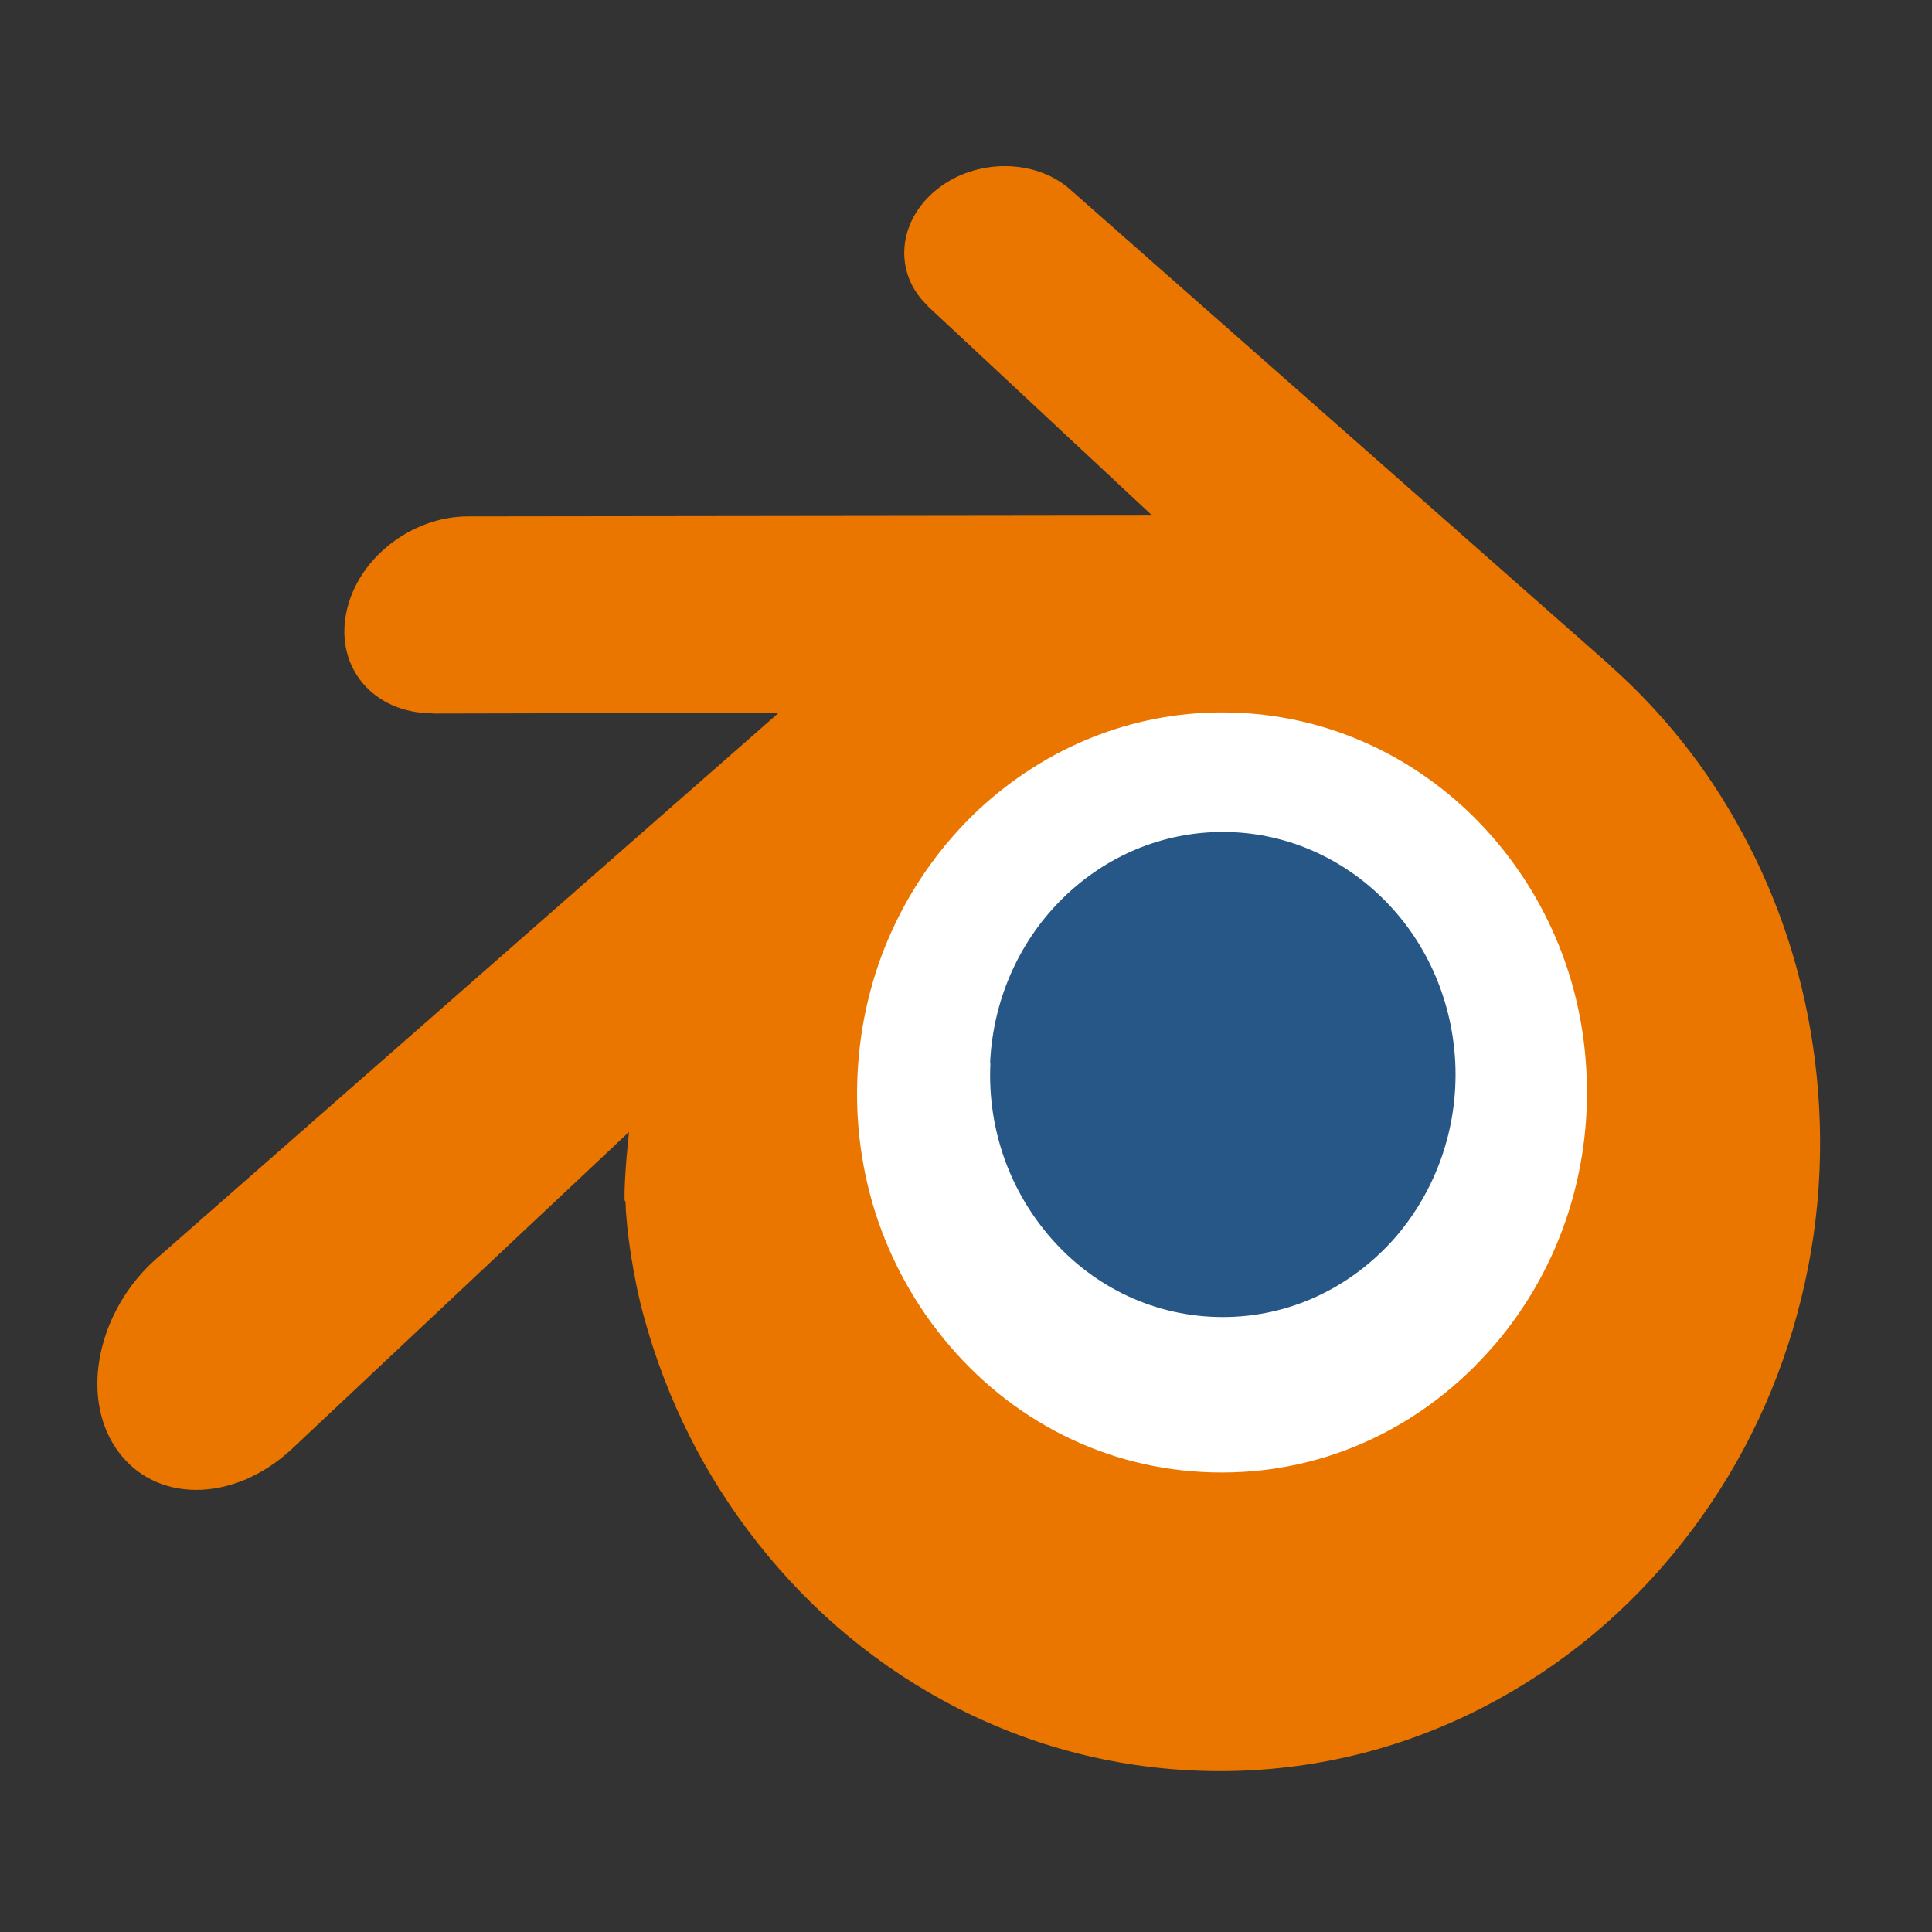 <?xml version="1.0" encoding="UTF-8" standalone="no"?>
<svg
   style="clip-rule:evenodd;fill-rule:evenodd;stroke-linejoin:round;stroke-miterlimit:2"
   version="1.1"
   viewBox="0 0 48 48"
   xml:space="preserve"
   id="svg16"
   sodipodi:docname="blender.svg"
   width="48"
   height="48"
   inkscape:version="1.2.2 (b0a8486541, 2022-12-01)"
   xmlns:inkscape="http://www.inkscape.org/namespaces/inkscape"
   xmlns:sodipodi="http://sodipodi.sourceforge.net/DTD/sodipodi-0.dtd"
   xmlns="http://www.w3.org/2000/svg"
   xmlns:svg="http://www.w3.org/2000/svg"
   xmlns:rdf="http://www.w3.org/1999/02/22-rdf-syntax-ns#"
   xmlns:cc="http://creativecommons.org/ns#"
   xmlns:dc="http://purl.org/dc/elements/1.1/"><rect x="0" y="0" width="48" height="48" fill="#333333" stroke="none"/><defs
   id="defs20" /><sodipodi:namedview
   id="namedview18"
   pagecolor="#ffffff"
   bordercolor="#000000"
   borderopacity="0.25"
   inkscape:showpageshadow="2"
   inkscape:pageopacity="0.0"
   inkscape:pagecheckerboard="0"
   inkscape:deskcolor="#d1d1d1"
   showgrid="false"
   inkscape:zoom="3.8716216"
   inkscape:cx="47.91274"
   inkscape:cy="51.270506"
   inkscape:window-width="1362"
   inkscape:window-height="706"
   inkscape:window-x="0"
   inkscape:window-y="0"
   inkscape:window-maximized="1"
   inkscape:current-layer="svg16" />
    <title
   id="title2">Blender logo (without text)</title>
    <g
   transform="matrix(0.068,0,0,0.078,-8.197,-8.364)"
   id="g14">
        <g
   transform="matrix(21.6,0,0,21.6,-4857,7665)"
   id="g6">
            <path
   d="m 243,-334 c 0.106,-1.89 1.03,-3.56 2.43,-4.74 1.37,-1.16 3.21,-1.87 5.23,-1.87 2.01,0 3.85,0.709 5.22,1.87 1.4,1.18 2.32,2.85 2.43,4.74 0.106,1.94 -0.675,3.75 -2.04,5.09 -1.4,1.36 -3.38,2.22 -5.61,2.22 -2.23,0 -4.22,-0.854 -5.61,-2.22 -1.37,-1.34 -2.15,-3.14 -2.04,-5.08 z"
   style="fill:#ffffff;fill-rule:nonzero"
   id="path4" />
        </g>
        <g
   transform="matrix(11.1,0,0,11.1,-2215,4153)"
   id="g12">
            <path
   d="m 243,-334 c 0.106,-1.89 1.03,-3.56 2.43,-4.74 1.37,-1.16 3.21,-1.87 5.23,-1.87 2.01,0 3.85,0.709 5.22,1.87 1.4,1.18 2.32,2.85 2.43,4.74 0.106,1.94 -0.675,3.75 -2.04,5.09 -1.4,1.36 -3.38,2.22 -5.61,2.22 -2.23,0 -4.22,-0.854 -5.61,-2.22 -1.37,-1.34 -2.15,-3.14 -2.04,-5.08 z"
   style="fill:#265787;fill-rule:nonzero"
   id="path8" />
            <path
   d="m 231,-330 c 0.013,0.74 0.249,2.18 0.603,3.3 0.744,2.38 2.01,4.58 3.76,6.51 1.8,1.99 4.02,3.59 6.58,4.73 2.69,1.19 5.61,1.8 8.64,1.8 3.03,-0.004 5.95,-0.624 8.64,-1.83 2.56,-1.15 4.78,-2.75 6.58,-4.75 1.76,-1.95 3.02,-4.15 3.76,-6.53 0.375,-1.2 0.612,-2.42 0.707,-3.64 0.093,-1.2 0.054,-2.41 -0.117,-3.62 -0.334,-2.35 -1.15,-4.56 -2.4,-6.56 -1.14,-1.85 -2.62,-3.46 -4.38,-4.82 l 0.004,-0.003 -17.7,-13.6 c -0.016,-0.012 -0.029,-0.025 -0.046,-0.036 -1.16,-0.892 -3.12,-0.889 -4.39,0.005 -1.29,0.904 -1.44,2.4 -0.29,3.34 l -0.005,0.005 7.39,6.01 -22.5,0.024 h -0.03 c -1.86,0.002 -3.65,1.22 -4,2.77 -0.364,1.57 0.9,2.88 2.84,2.88 l -0.003,0.007 11.4,-0.022 -20.4,15.6 c -0.026,0.019 -0.054,0.039 -0.078,0.058 -1.92,1.47 -2.54,3.92 -1.33,5.46 1.23,1.57 3.84,1.58 5.78,0.009 l 11.1,-9.1 c 0,0 -0.162,1.23 -0.149,1.96 z m 28.6,4.11 c -2.29,2.33 -5.5,3.66 -8.96,3.66 -3.47,0.006 -6.68,-1.3 -8.97,-3.63 -1.12,-1.14 -1.94,-2.44 -2.45,-3.83 -0.497,-1.37 -0.69,-2.82 -0.562,-4.28 0.121,-1.43 0.547,-2.8 1.23,-4.03 0.668,-1.21 1.59,-2.31 2.72,-3.24 2.23,-1.81 5.06,-2.8 8.02,-2.8 2.97,-0.004 5.8,0.969 8.03,2.78 1.13,0.924 2.05,2.02 2.72,3.23 0.683,1.23 1.11,2.59 1.23,4.03 0.126,1.46 -0.067,2.91 -0.564,4.28 -0.508,1.4 -1.33,2.7 -2.45,3.84 z"
   style="fill:#ea7600;fill-rule:nonzero"
   id="path10" />
        </g>
    </g>
</svg>
